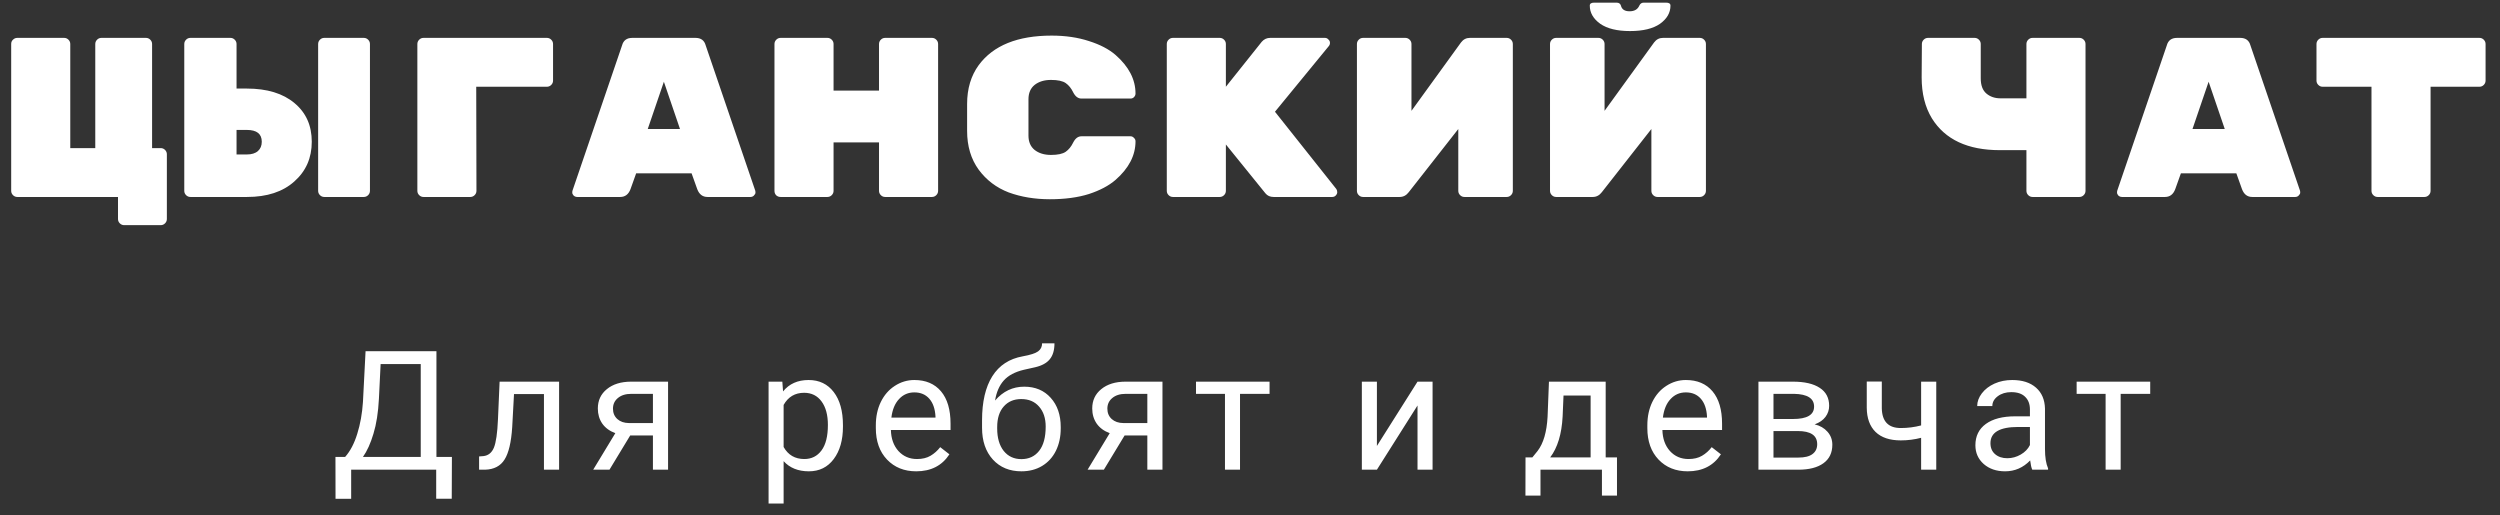 <svg width="165" height="34" viewBox="0 0 165 34" fill="none" xmlns="http://www.w3.org/2000/svg">
<rect x="0" y="0" width="165" height="34" fill="#333333" stroke="none"/>
<path d="M4.638 9.775H6.288V2.905C6.288 2.795 6.328 2.7 6.408 2.62C6.488 2.54 6.583 2.5 6.693 2.5H9.633C9.743 2.5 9.838 2.54 9.918 2.62C9.998 2.7 10.038 2.795 10.038 2.905V9.775H10.608C10.718 9.775 10.813 9.815 10.893 9.895C10.973 9.975 11.013 10.07 11.013 10.18V14.455C11.013 14.565 10.973 14.66 10.893 14.74C10.813 14.82 10.718 14.86 10.608 14.86H8.193C8.083 14.86 7.988 14.82 7.908 14.74C7.828 14.66 7.788 14.565 7.788 14.455V13H1.143C1.033 13 0.938 12.96 0.858 12.88C0.778 12.8 0.738 12.705 0.738 12.595V2.905C0.738 2.785 0.778 2.69 0.858 2.62C0.938 2.54 1.033 2.5 1.143 2.5H4.233C4.343 2.5 4.438 2.54 4.518 2.62C4.598 2.7 4.638 2.795 4.638 2.905V9.775ZM15.612 8.575V10.195H16.287C16.607 10.195 16.852 10.12 17.022 9.97C17.192 9.82 17.277 9.615 17.277 9.355C17.277 8.835 16.947 8.575 16.287 8.575H15.612ZM15.612 2.905V5.845H16.287C17.627 5.845 18.677 6.165 19.437 6.805C20.197 7.435 20.577 8.285 20.577 9.355C20.577 10.425 20.192 11.3 19.422 11.98C18.662 12.66 17.622 13 16.302 13H12.567C12.457 13 12.362 12.96 12.282 12.88C12.202 12.8 12.162 12.705 12.162 12.595V2.905C12.162 2.795 12.202 2.7 12.282 2.62C12.362 2.54 12.457 2.5 12.567 2.5H15.207C15.317 2.5 15.412 2.54 15.492 2.62C15.572 2.7 15.612 2.795 15.612 2.905ZM24.012 13H21.402C21.292 13 21.197 12.96 21.117 12.88C21.037 12.8 20.997 12.705 20.997 12.595V2.905C20.997 2.795 21.037 2.7 21.117 2.62C21.197 2.54 21.292 2.5 21.402 2.5H24.012C24.122 2.5 24.217 2.54 24.297 2.62C24.377 2.7 24.417 2.795 24.417 2.905V12.595C24.417 12.705 24.377 12.8 24.297 12.88C24.217 12.96 24.122 13 24.012 13ZM31.041 13H27.951C27.841 13 27.746 12.96 27.666 12.88C27.586 12.8 27.546 12.705 27.546 12.595V2.905C27.546 2.795 27.586 2.7 27.666 2.62C27.746 2.54 27.841 2.5 27.951 2.5H36.096C36.206 2.5 36.301 2.54 36.381 2.62C36.461 2.7 36.501 2.795 36.501 2.905V5.32C36.501 5.43 36.461 5.525 36.381 5.605C36.301 5.685 36.206 5.725 36.096 5.725H31.431L31.446 12.595C31.446 12.705 31.406 12.8 31.326 12.88C31.246 12.96 31.151 13 31.041 13ZM40.935 13H38.1C38.011 13 37.931 12.97 37.861 12.91C37.8 12.84 37.77 12.775 37.77 12.715C37.77 12.655 37.776 12.61 37.785 12.58L41.056 2.995C41.145 2.665 41.37 2.5 41.73 2.5H45.901C46.261 2.5 46.486 2.665 46.575 2.995L49.846 12.58C49.855 12.61 49.861 12.655 49.861 12.715C49.861 12.775 49.825 12.84 49.755 12.91C49.696 12.97 49.62 13 49.531 13H46.696C46.376 13 46.151 12.83 46.02 12.49L45.645 11.44H41.986L41.611 12.49C41.48 12.83 41.255 13 40.935 13ZM44.88 8.515L43.816 5.395L42.751 8.515H44.88ZM58.42 2.5H61.51C61.62 2.5 61.715 2.54 61.795 2.62C61.875 2.7 61.915 2.795 61.915 2.905V12.595C61.915 12.705 61.875 12.8 61.795 12.88C61.715 12.96 61.62 13 61.51 13H58.42C58.31 13 58.215 12.96 58.135 12.88C58.055 12.8 58.015 12.705 58.015 12.595V9.4H55.015V12.595C55.015 12.705 54.975 12.8 54.895 12.88C54.815 12.96 54.72 13 54.61 13H51.52C51.41 13 51.315 12.965 51.235 12.895C51.155 12.815 51.115 12.715 51.115 12.595V2.905C51.115 2.795 51.155 2.7 51.235 2.62C51.315 2.54 51.41 2.5 51.52 2.5H54.61C54.72 2.5 54.815 2.54 54.895 2.62C54.975 2.7 55.015 2.795 55.015 2.905V5.98H58.015V2.905C58.015 2.795 58.055 2.7 58.135 2.62C58.215 2.54 58.31 2.5 58.42 2.5ZM67.879 6.55V8.95C67.879 9.36 68.014 9.675 68.284 9.895C68.564 10.115 68.924 10.225 69.364 10.225C69.814 10.225 70.139 10.155 70.339 10.015C70.539 9.875 70.704 9.67 70.834 9.4C70.974 9.13 71.154 8.995 71.374 8.995H74.614C74.704 8.995 74.779 9.03 74.839 9.1C74.909 9.16 74.944 9.235 74.944 9.325C74.944 10.255 74.504 11.105 73.624 11.875C73.184 12.255 72.599 12.565 71.869 12.805C71.139 13.035 70.279 13.15 69.289 13.15C68.299 13.15 67.394 13 66.574 12.7C65.764 12.39 65.104 11.89 64.594 11.2C64.084 10.5 63.829 9.645 63.829 8.635V6.865C63.829 5.855 64.084 5 64.594 4.3C65.554 3 67.159 2.35 69.409 2.35C70.319 2.35 71.139 2.47 71.869 2.71C72.599 2.94 73.184 3.245 73.624 3.625C74.504 4.395 74.944 5.245 74.944 6.175C74.944 6.265 74.909 6.345 74.839 6.415C74.779 6.475 74.704 6.505 74.614 6.505H71.374C71.154 6.505 70.974 6.37 70.834 6.1C70.704 5.83 70.539 5.625 70.339 5.485C70.139 5.345 69.814 5.275 69.364 5.275C68.924 5.275 68.564 5.385 68.284 5.605C68.014 5.825 67.879 6.14 67.879 6.55ZM88.198 12.475C88.238 12.535 88.258 12.605 88.258 12.685C88.258 12.765 88.223 12.84 88.153 12.91C88.093 12.97 88.018 13 87.928 13H84.058C83.828 13 83.648 12.92 83.518 12.76L80.908 9.535V12.595C80.908 12.705 80.868 12.8 80.788 12.88C80.708 12.96 80.613 13 80.503 13H77.413C77.303 13 77.208 12.96 77.128 12.88C77.048 12.8 77.008 12.705 77.008 12.595V2.905C77.008 2.795 77.048 2.7 77.128 2.62C77.208 2.54 77.303 2.5 77.413 2.5H80.503C80.613 2.5 80.708 2.54 80.788 2.62C80.868 2.7 80.908 2.795 80.908 2.905V5.725L83.278 2.755C83.428 2.585 83.613 2.5 83.833 2.5H87.448C87.538 2.5 87.613 2.535 87.673 2.605C87.743 2.665 87.778 2.74 87.778 2.83C87.778 2.91 87.753 2.98 87.703 3.04L84.148 7.375L88.198 12.475ZM89.962 2.5H92.752C92.862 2.5 92.957 2.54 93.037 2.62C93.117 2.7 93.157 2.795 93.157 2.905V7.315L96.427 2.8C96.577 2.6 96.772 2.5 97.012 2.5H99.442C99.552 2.5 99.647 2.54 99.727 2.62C99.807 2.7 99.847 2.795 99.847 2.905V12.595C99.847 12.705 99.807 12.8 99.727 12.88C99.647 12.96 99.552 13 99.442 13H96.652C96.542 13 96.447 12.96 96.367 12.88C96.287 12.8 96.247 12.705 96.247 12.595V8.515L92.977 12.685C92.817 12.895 92.617 13 92.377 13H89.962C89.852 13 89.757 12.96 89.677 12.88C89.597 12.8 89.557 12.705 89.557 12.595V2.905C89.557 2.795 89.597 2.7 89.677 2.62C89.757 2.54 89.852 2.5 89.962 2.5ZM108.481 0.175H109.966C110.156 0.175 110.251 0.24 110.251 0.37C110.251 0.84 110.021 1.24 109.561 1.57C109.101 1.89 108.441 2.05 107.581 2.05C106.731 2.05 106.076 1.89 105.616 1.57C105.156 1.24 104.926 0.84 104.926 0.37C104.926 0.24 105.021 0.175 105.211 0.175H106.696C106.846 0.175 106.941 0.24 106.981 0.37C107.041 0.62 107.231 0.745 107.551 0.745C107.871 0.745 108.086 0.62 108.196 0.37C108.256 0.24 108.351 0.175 108.481 0.175ZM102.706 2.5H105.496C105.606 2.5 105.701 2.54 105.781 2.62C105.861 2.7 105.901 2.795 105.901 2.905V7.315L109.171 2.8C109.321 2.6 109.516 2.5 109.756 2.5H112.186C112.296 2.5 112.391 2.54 112.471 2.62C112.551 2.7 112.591 2.795 112.591 2.905V12.595C112.591 12.705 112.551 12.8 112.471 12.88C112.391 12.96 112.296 13 112.186 13H109.396C109.286 13 109.191 12.96 109.111 12.88C109.031 12.8 108.991 12.705 108.991 12.595V8.515L105.721 12.685C105.561 12.895 105.361 13 105.121 13H102.706C102.596 13 102.501 12.96 102.421 12.88C102.341 12.8 102.301 12.705 102.301 12.595V2.905C102.301 2.795 102.341 2.7 102.421 2.62C102.501 2.54 102.596 2.5 102.706 2.5ZM130.729 2.905V5.17C130.729 5.63 130.854 5.965 131.104 6.175C131.354 6.385 131.664 6.49 132.034 6.49H133.744V2.905C133.744 2.795 133.784 2.7 133.864 2.62C133.944 2.54 134.039 2.5 134.149 2.5H137.239C137.349 2.5 137.444 2.54 137.524 2.62C137.604 2.7 137.644 2.795 137.644 2.905V12.595C137.644 12.705 137.604 12.8 137.524 12.88C137.444 12.96 137.349 13 137.239 13H134.149C134.039 13 133.944 12.96 133.864 12.88C133.784 12.8 133.744 12.705 133.744 12.595V9.91H131.989C129.869 9.91 128.374 9.21 127.504 7.81C127.054 7.07 126.829 6.17 126.829 5.11L126.844 2.905C126.844 2.795 126.884 2.7 126.964 2.62C127.044 2.54 127.139 2.5 127.249 2.5H130.324C130.434 2.5 130.529 2.54 130.609 2.62C130.689 2.7 130.729 2.795 130.729 2.905ZM142.889 13H140.054C139.964 13 139.884 12.97 139.814 12.91C139.754 12.84 139.724 12.775 139.724 12.715C139.724 12.655 139.729 12.61 139.739 12.58L143.009 2.995C143.099 2.665 143.324 2.5 143.684 2.5H147.854C148.214 2.5 148.439 2.665 148.529 2.995L151.799 12.58C151.809 12.61 151.814 12.655 151.814 12.715C151.814 12.775 151.779 12.84 151.709 12.91C151.649 12.97 151.574 13 151.484 13H148.649C148.329 13 148.104 12.83 147.974 12.49L147.599 11.44H143.939L143.564 12.49C143.434 12.83 143.209 13 142.889 13ZM146.834 8.515L145.769 5.395L144.704 8.515H146.834ZM153.293 2.5H163.643C163.753 2.5 163.848 2.54 163.928 2.62C164.008 2.7 164.048 2.795 164.048 2.905V5.32C164.048 5.43 164.008 5.525 163.928 5.605C163.848 5.685 163.753 5.725 163.643 5.725H160.418V12.595C160.418 12.705 160.378 12.8 160.298 12.88C160.218 12.96 160.123 13 160.013 13H156.923C156.813 13 156.718 12.96 156.638 12.88C156.558 12.8 156.518 12.705 156.518 12.595V5.725H153.293C153.183 5.725 153.088 5.685 153.008 5.605C152.928 5.525 152.888 5.43 152.888 5.32V2.905C152.888 2.795 152.928 2.7 153.008 2.62C153.088 2.54 153.183 2.5 153.293 2.5ZM29.815 32.917H28.789V31H23.177V32.923H22.145L22.14 30.157H22.779C23.116 29.777 23.383 29.269 23.579 28.631C23.78 27.99 23.905 27.289 23.955 26.526L24.127 23.18H28.805V30.157H29.826L29.815 32.917ZM23.955 30.157H27.769V24.028H25.121L25.008 26.327C24.962 27.226 24.842 27.992 24.648 28.626C24.459 29.26 24.228 29.77 23.955 30.157ZM36.9 25.189V31H35.901V26.01H33.924L33.806 28.186C33.742 29.185 33.574 29.899 33.301 30.329C33.033 30.758 32.605 30.982 32.018 31H31.62V30.125L31.905 30.103C32.227 30.067 32.458 29.881 32.598 29.544C32.737 29.208 32.827 28.585 32.866 27.675L32.974 25.189H36.9ZM44.092 25.189V31H43.093V28.739H41.595L40.225 31H39.151L40.612 28.588C40.239 28.452 39.953 28.243 39.752 27.96C39.555 27.674 39.457 27.34 39.457 26.961C39.457 26.431 39.656 26.005 40.053 25.683C40.45 25.357 40.982 25.192 41.648 25.189H44.092ZM40.456 26.972C40.456 27.255 40.553 27.484 40.746 27.659C40.939 27.831 41.195 27.919 41.514 27.922H43.093V25.994H41.664C41.296 25.994 41.002 26.085 40.783 26.268C40.565 26.447 40.456 26.682 40.456 26.972ZM55.635 28.159C55.635 29.043 55.433 29.756 55.028 30.296C54.623 30.837 54.076 31.107 53.385 31.107C52.679 31.107 52.124 30.884 51.719 30.436V33.234H50.726V25.189H51.634L51.682 25.833C52.087 25.332 52.649 25.081 53.368 25.081C54.067 25.081 54.618 25.344 55.023 25.871C55.431 26.397 55.635 27.129 55.635 28.067V28.159ZM54.641 28.046C54.641 27.391 54.502 26.873 54.222 26.494C53.943 26.114 53.56 25.924 53.073 25.924C52.471 25.924 52.02 26.191 51.719 26.725V29.502C52.017 30.031 52.471 30.296 53.084 30.296C53.56 30.296 53.938 30.108 54.217 29.732C54.5 29.353 54.641 28.791 54.641 28.046ZM60.469 31.107C59.681 31.107 59.041 30.85 58.546 30.334C58.052 29.815 57.805 29.122 57.805 28.255V28.073C57.805 27.496 57.914 26.982 58.133 26.531C58.355 26.076 58.663 25.722 59.057 25.468C59.454 25.21 59.884 25.081 60.346 25.081C61.101 25.081 61.688 25.33 62.107 25.828C62.526 26.325 62.736 27.038 62.736 27.965V28.379H58.799C58.813 28.952 58.98 29.416 59.298 29.77C59.621 30.121 60.029 30.296 60.523 30.296C60.874 30.296 61.171 30.225 61.414 30.081C61.658 29.938 61.871 29.748 62.054 29.512L62.661 29.985C62.174 30.733 61.443 31.107 60.469 31.107ZM60.346 25.898C59.945 25.898 59.608 26.044 59.336 26.338C59.064 26.628 58.895 27.036 58.831 27.562H61.742V27.487C61.714 26.982 61.578 26.592 61.334 26.316C61.09 26.037 60.761 25.898 60.346 25.898ZM67.597 25.521C68.327 25.521 68.911 25.767 69.348 26.257C69.788 26.744 70.008 27.387 70.008 28.186V28.277C70.008 28.825 69.903 29.315 69.692 29.748C69.48 30.178 69.176 30.513 68.778 30.753C68.385 30.989 67.93 31.107 67.414 31.107C66.634 31.107 66.005 30.848 65.529 30.329C65.053 29.806 64.815 29.106 64.815 28.229V27.745C64.815 26.524 65.04 25.554 65.491 24.834C65.946 24.114 66.616 23.676 67.5 23.518C68.001 23.428 68.34 23.319 68.515 23.19C68.691 23.061 68.778 22.884 68.778 22.659H69.595C69.595 23.106 69.493 23.455 69.289 23.706C69.088 23.957 68.766 24.134 68.322 24.238L67.581 24.404C66.99 24.544 66.546 24.78 66.249 25.113C65.955 25.443 65.763 25.883 65.674 26.435C66.2 25.826 66.841 25.521 67.597 25.521ZM67.403 26.338C66.916 26.338 66.53 26.503 66.243 26.832C65.957 27.158 65.814 27.611 65.814 28.191V28.277C65.814 28.9 65.957 29.394 66.243 29.759C66.533 30.121 66.924 30.302 67.414 30.302C67.908 30.302 68.299 30.119 68.585 29.754C68.872 29.389 69.015 28.855 69.015 28.153C69.015 27.605 68.87 27.167 68.58 26.837C68.293 26.504 67.901 26.338 67.403 26.338ZM76.723 25.189V31H75.724V28.739H74.225L72.855 31H71.781L73.242 28.588C72.87 28.452 72.583 28.243 72.383 27.96C72.186 27.674 72.087 27.34 72.087 26.961C72.087 26.431 72.286 26.005 72.683 25.683C73.081 25.357 73.613 25.192 74.279 25.189H76.723ZM73.086 26.972C73.086 27.255 73.183 27.484 73.376 27.659C73.57 27.831 73.826 27.919 74.144 27.922H75.724V25.994H74.295C73.926 25.994 73.632 26.085 73.414 26.268C73.196 26.447 73.086 26.682 73.086 26.972ZM83.791 25.994H81.841V31H80.848V25.994H78.936V25.189H83.791V25.994ZM93.556 25.189H94.55V31H93.556V26.762L90.876 31H89.882V25.189H90.876V29.432L93.556 25.189ZM101.135 30.189L101.479 29.765C101.866 29.263 102.086 28.511 102.14 27.509L102.231 25.189H105.975V30.189H106.721V32.708H105.728V31H101.672V32.708H100.679L100.684 30.189H101.135ZM102.312 30.189H104.981V26.107H103.192L103.133 27.493C103.072 28.649 102.799 29.548 102.312 30.189ZM111.389 31.107C110.601 31.107 109.96 30.85 109.466 30.334C108.972 29.815 108.725 29.122 108.725 28.255V28.073C108.725 27.496 108.834 26.982 109.052 26.531C109.274 26.076 109.582 25.722 109.976 25.468C110.374 25.21 110.803 25.081 111.265 25.081C112.021 25.081 112.608 25.33 113.027 25.828C113.446 26.325 113.656 27.038 113.656 27.965V28.379H109.718C109.733 28.952 109.899 29.416 110.218 29.77C110.54 30.121 110.948 30.296 111.443 30.296C111.794 30.296 112.091 30.225 112.334 30.081C112.578 29.938 112.791 29.748 112.973 29.512L113.58 29.985C113.093 30.733 112.363 31.107 111.389 31.107ZM111.265 25.898C110.864 25.898 110.528 26.044 110.256 26.338C109.983 26.628 109.815 27.036 109.751 27.562H112.662V27.487C112.633 26.982 112.497 26.592 112.254 26.316C112.01 26.037 111.681 25.898 111.265 25.898ZM116.057 31V25.189H118.323C119.097 25.189 119.689 25.325 120.101 25.597C120.516 25.865 120.724 26.261 120.724 26.784C120.724 27.052 120.644 27.296 120.482 27.514C120.321 27.729 120.083 27.894 119.768 28.008C120.119 28.091 120.4 28.252 120.611 28.492C120.826 28.732 120.934 29.018 120.934 29.351C120.934 29.885 120.737 30.293 120.343 30.576C119.952 30.859 119.399 31 118.683 31H116.057ZM117.05 28.449V30.2H118.694C119.109 30.2 119.419 30.123 119.623 29.969C119.831 29.815 119.935 29.598 119.935 29.319C119.935 28.739 119.508 28.449 118.656 28.449H117.05ZM117.05 27.654H118.334C119.265 27.654 119.73 27.382 119.73 26.837C119.73 26.293 119.29 26.012 118.409 25.994H117.05V27.654ZM127.793 31H126.794V28.895C126.357 29.009 125.909 29.066 125.451 29.066C124.724 29.066 124.169 28.88 123.786 28.508C123.406 28.135 123.213 27.605 123.206 26.918V25.183H124.199V26.95C124.217 27.817 124.634 28.25 125.451 28.25C125.909 28.25 126.357 28.193 126.794 28.078V25.189H127.793V31ZM134.131 31C134.073 30.885 134.027 30.681 133.991 30.388C133.529 30.867 132.978 31.107 132.337 31.107C131.764 31.107 131.293 30.946 130.924 30.624C130.559 30.298 130.376 29.886 130.376 29.389C130.376 28.784 130.606 28.314 131.064 27.981C131.526 27.645 132.174 27.477 133.008 27.477H133.975V27.02C133.975 26.673 133.871 26.397 133.663 26.193C133.456 25.985 133.15 25.881 132.745 25.881C132.391 25.881 132.093 25.971 131.853 26.15C131.613 26.329 131.494 26.546 131.494 26.8H130.495C130.495 26.51 130.597 26.23 130.801 25.962C131.008 25.69 131.288 25.475 131.639 25.317C131.993 25.16 132.382 25.081 132.804 25.081C133.474 25.081 133.998 25.249 134.378 25.586C134.757 25.919 134.954 26.379 134.969 26.966V29.641C134.969 30.175 135.037 30.599 135.173 30.914V31H134.131ZM132.482 30.243C132.793 30.243 133.089 30.162 133.368 30.001C133.647 29.84 133.85 29.63 133.975 29.373V28.18H133.196C131.979 28.18 131.37 28.537 131.37 29.249C131.37 29.561 131.474 29.804 131.682 29.98C131.889 30.155 132.156 30.243 132.482 30.243ZM141.914 25.994H139.964V31H138.97V25.994H137.058V25.189H141.914V25.994Z" fill="white"/>
</svg>
